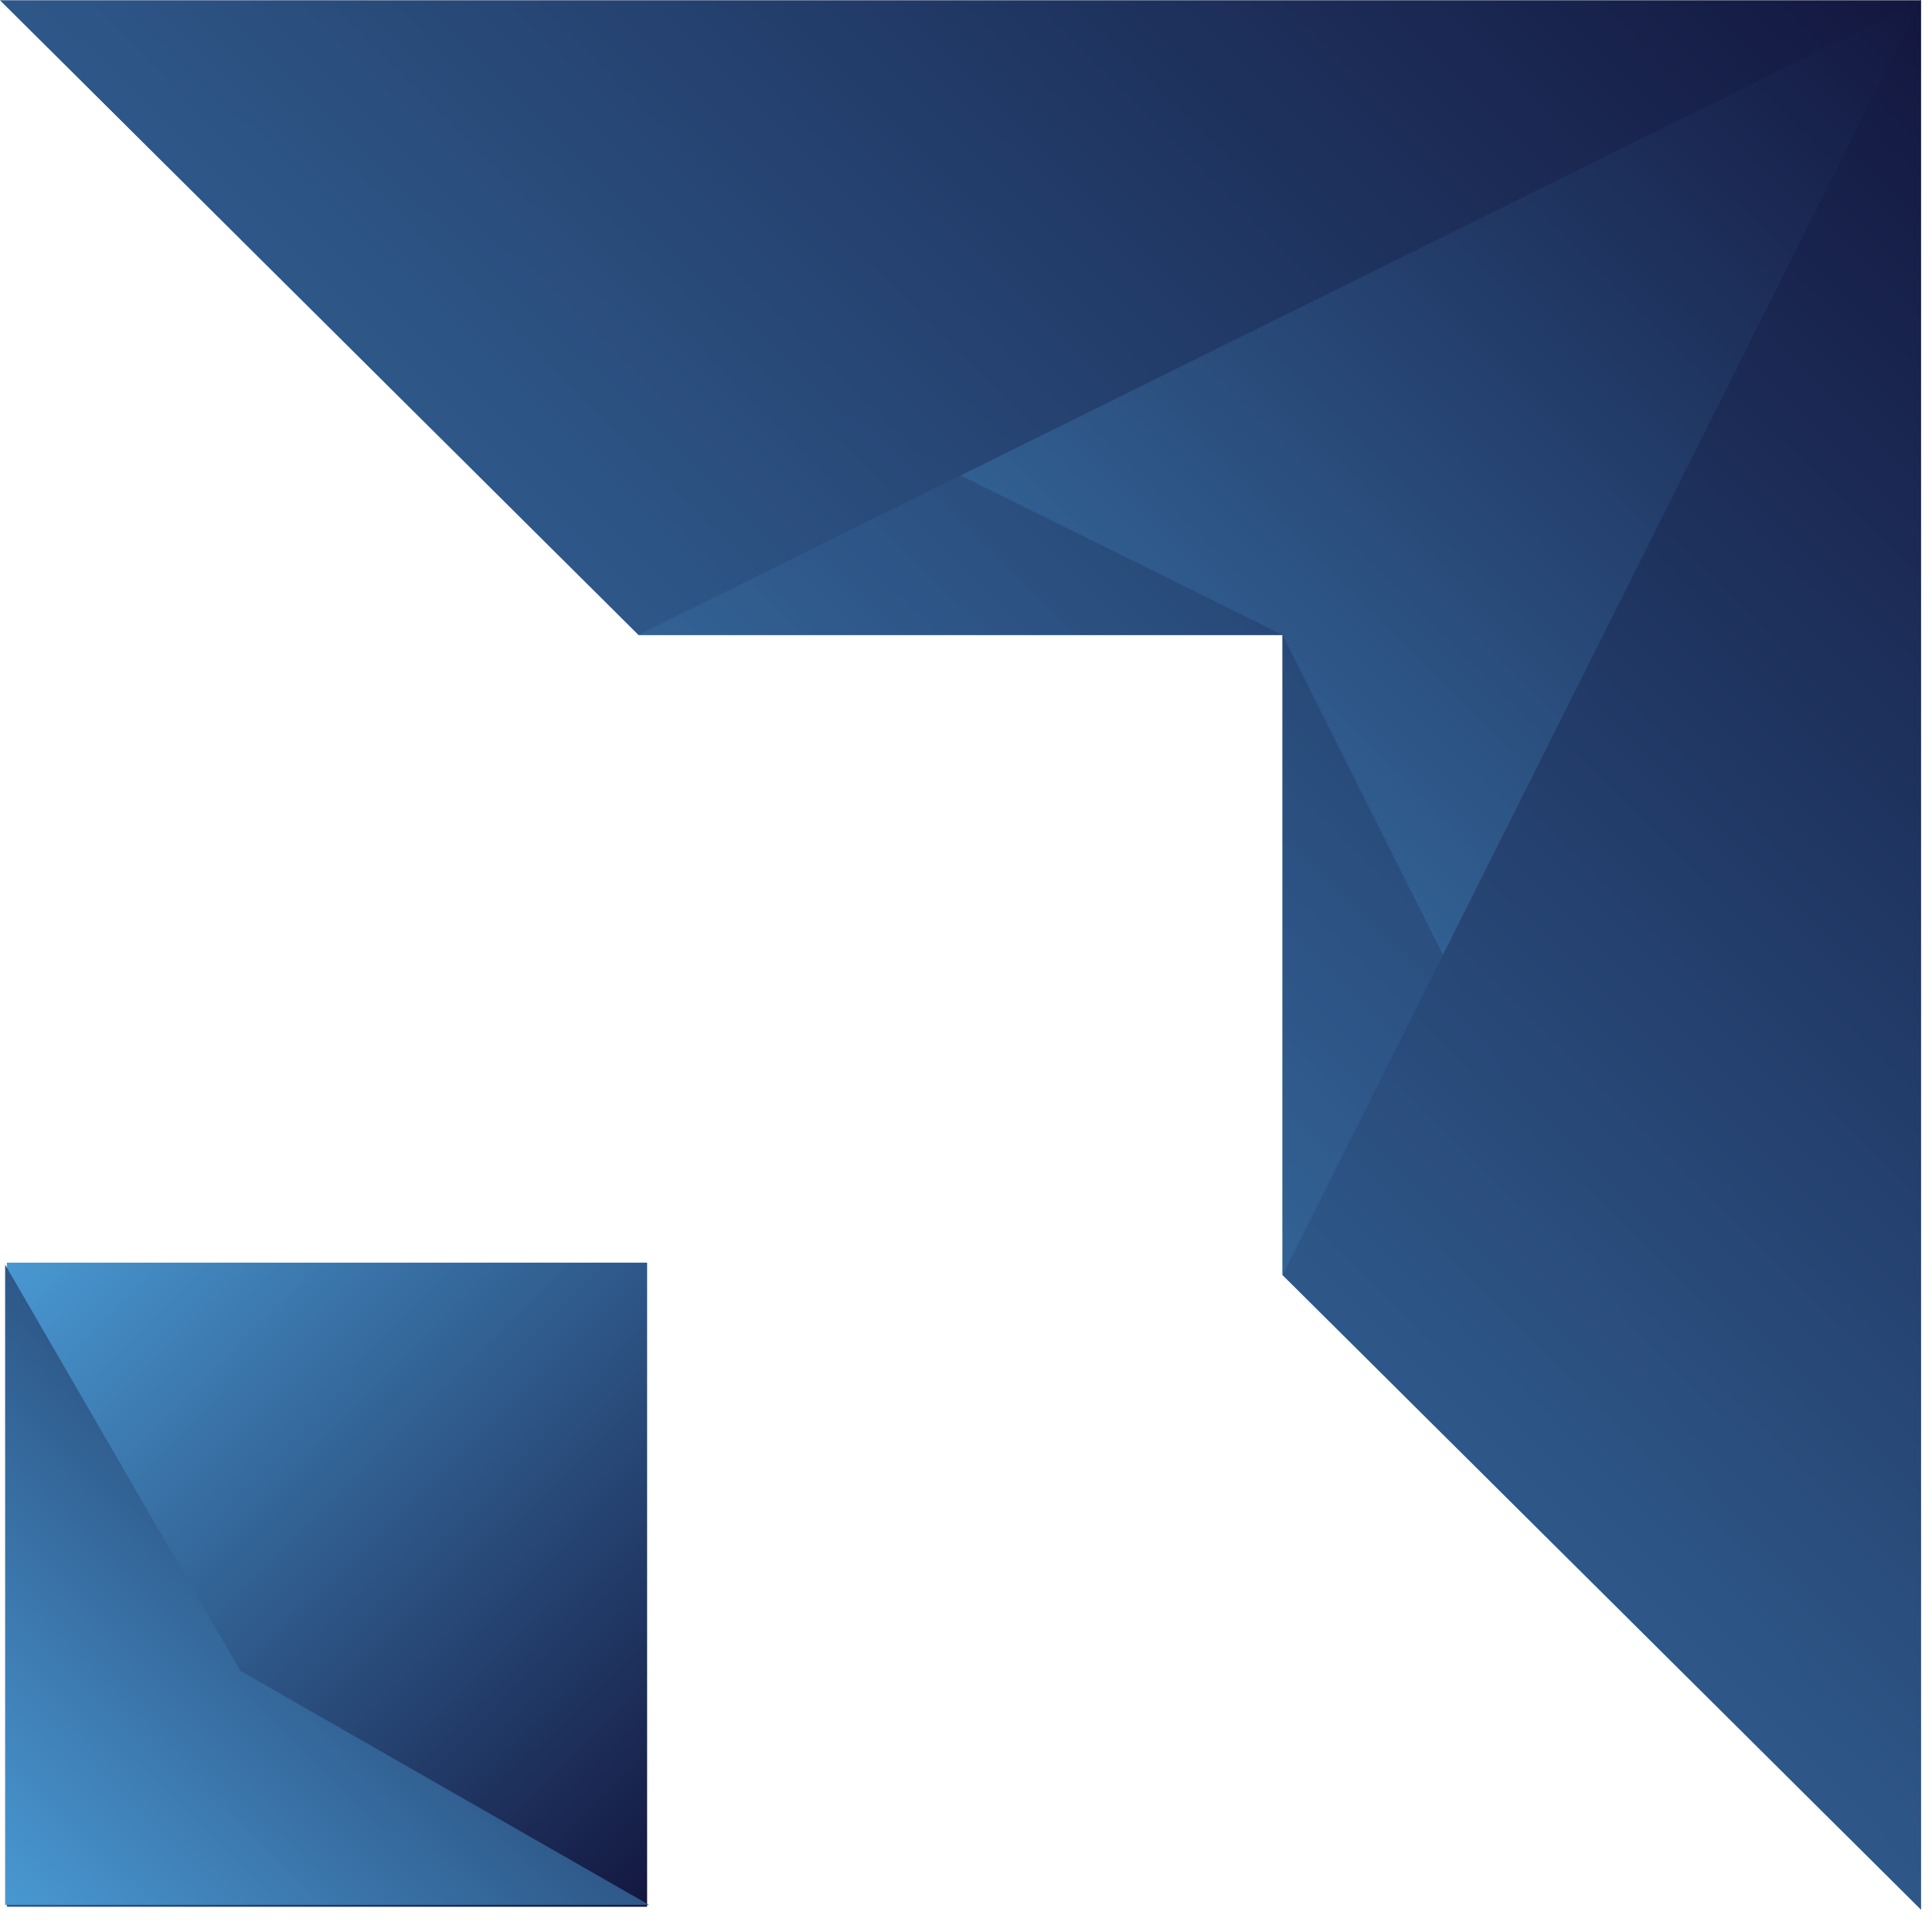 <svg width="55" height="55" viewBox="0 0 55 55" fill="none" xmlns="http://www.w3.org/2000/svg">
<rect x="18.422" y="35.945" width="18.337" height="18.226" transform="rotate(90 18.422 35.945)" fill="url(#paint0_linear_876_73)"/>
<path d="M18.476 54.227L6.846 47.567L0.146 36.001V54.227H18.476Z" fill="url(#paint1_linear_876_73)"/>
<path d="M0 0.007L18.176 18.073H36.513V36.3L54.689 54.366V0.007H0Z" fill="url(#paint2_linear_876_73)"/>
<path d="M54.689 0.007L18.176 18.073H36.513V36.3L54.689 0.007Z" fill="url(#paint3_linear_876_73)"/>
<path opacity="0.68" fill-rule="evenodd" clip-rule="evenodd" d="M36.513 18.073H18.176L0 0L36.513 18.073ZM36.513 18.073V36.292L54.696 54.365L36.513 18.073Z" fill="url(#paint4_linear_876_73)"/>
<defs>
<linearGradient id="paint0_linear_876_73" x1="27.591" y1="63.287" x2="45.817" y2="44.951" gradientUnits="userSpaceOnUse">
<stop stop-color="#4998D2"/>
<stop offset="1" stop-color="#13173F"/>
</linearGradient>
<linearGradient id="paint1_linear_876_73" x1="9.312" y1="63.342" x2="27.538" y2="45.013" gradientUnits="userSpaceOnUse">
<stop stop-color="#4998D2"/>
<stop offset="1" stop-color="#13173F"/>
</linearGradient>
<linearGradient id="paint2_linear_876_73" x1="27.348" y1="81.553" x2="81.704" y2="26.866" gradientUnits="userSpaceOnUse">
<stop stop-color="#4998D2"/>
<stop offset="1" stop-color="#13173F"/>
</linearGradient>
<linearGradient id="paint3_linear_876_73" x1="36.434" y1="54.451" x2="72.725" y2="17.94" gradientUnits="userSpaceOnUse">
<stop stop-color="#4998D2"/>
<stop offset="1" stop-color="#13173F"/>
</linearGradient>
<linearGradient id="paint4_linear_876_73" x1="27.351" y1="81.556" x2="81.714" y2="26.863" gradientUnits="userSpaceOnUse">
<stop stop-color="#4998D2"/>
<stop offset="1" stop-color="#13173F"/>
</linearGradient>
</defs>
</svg>
